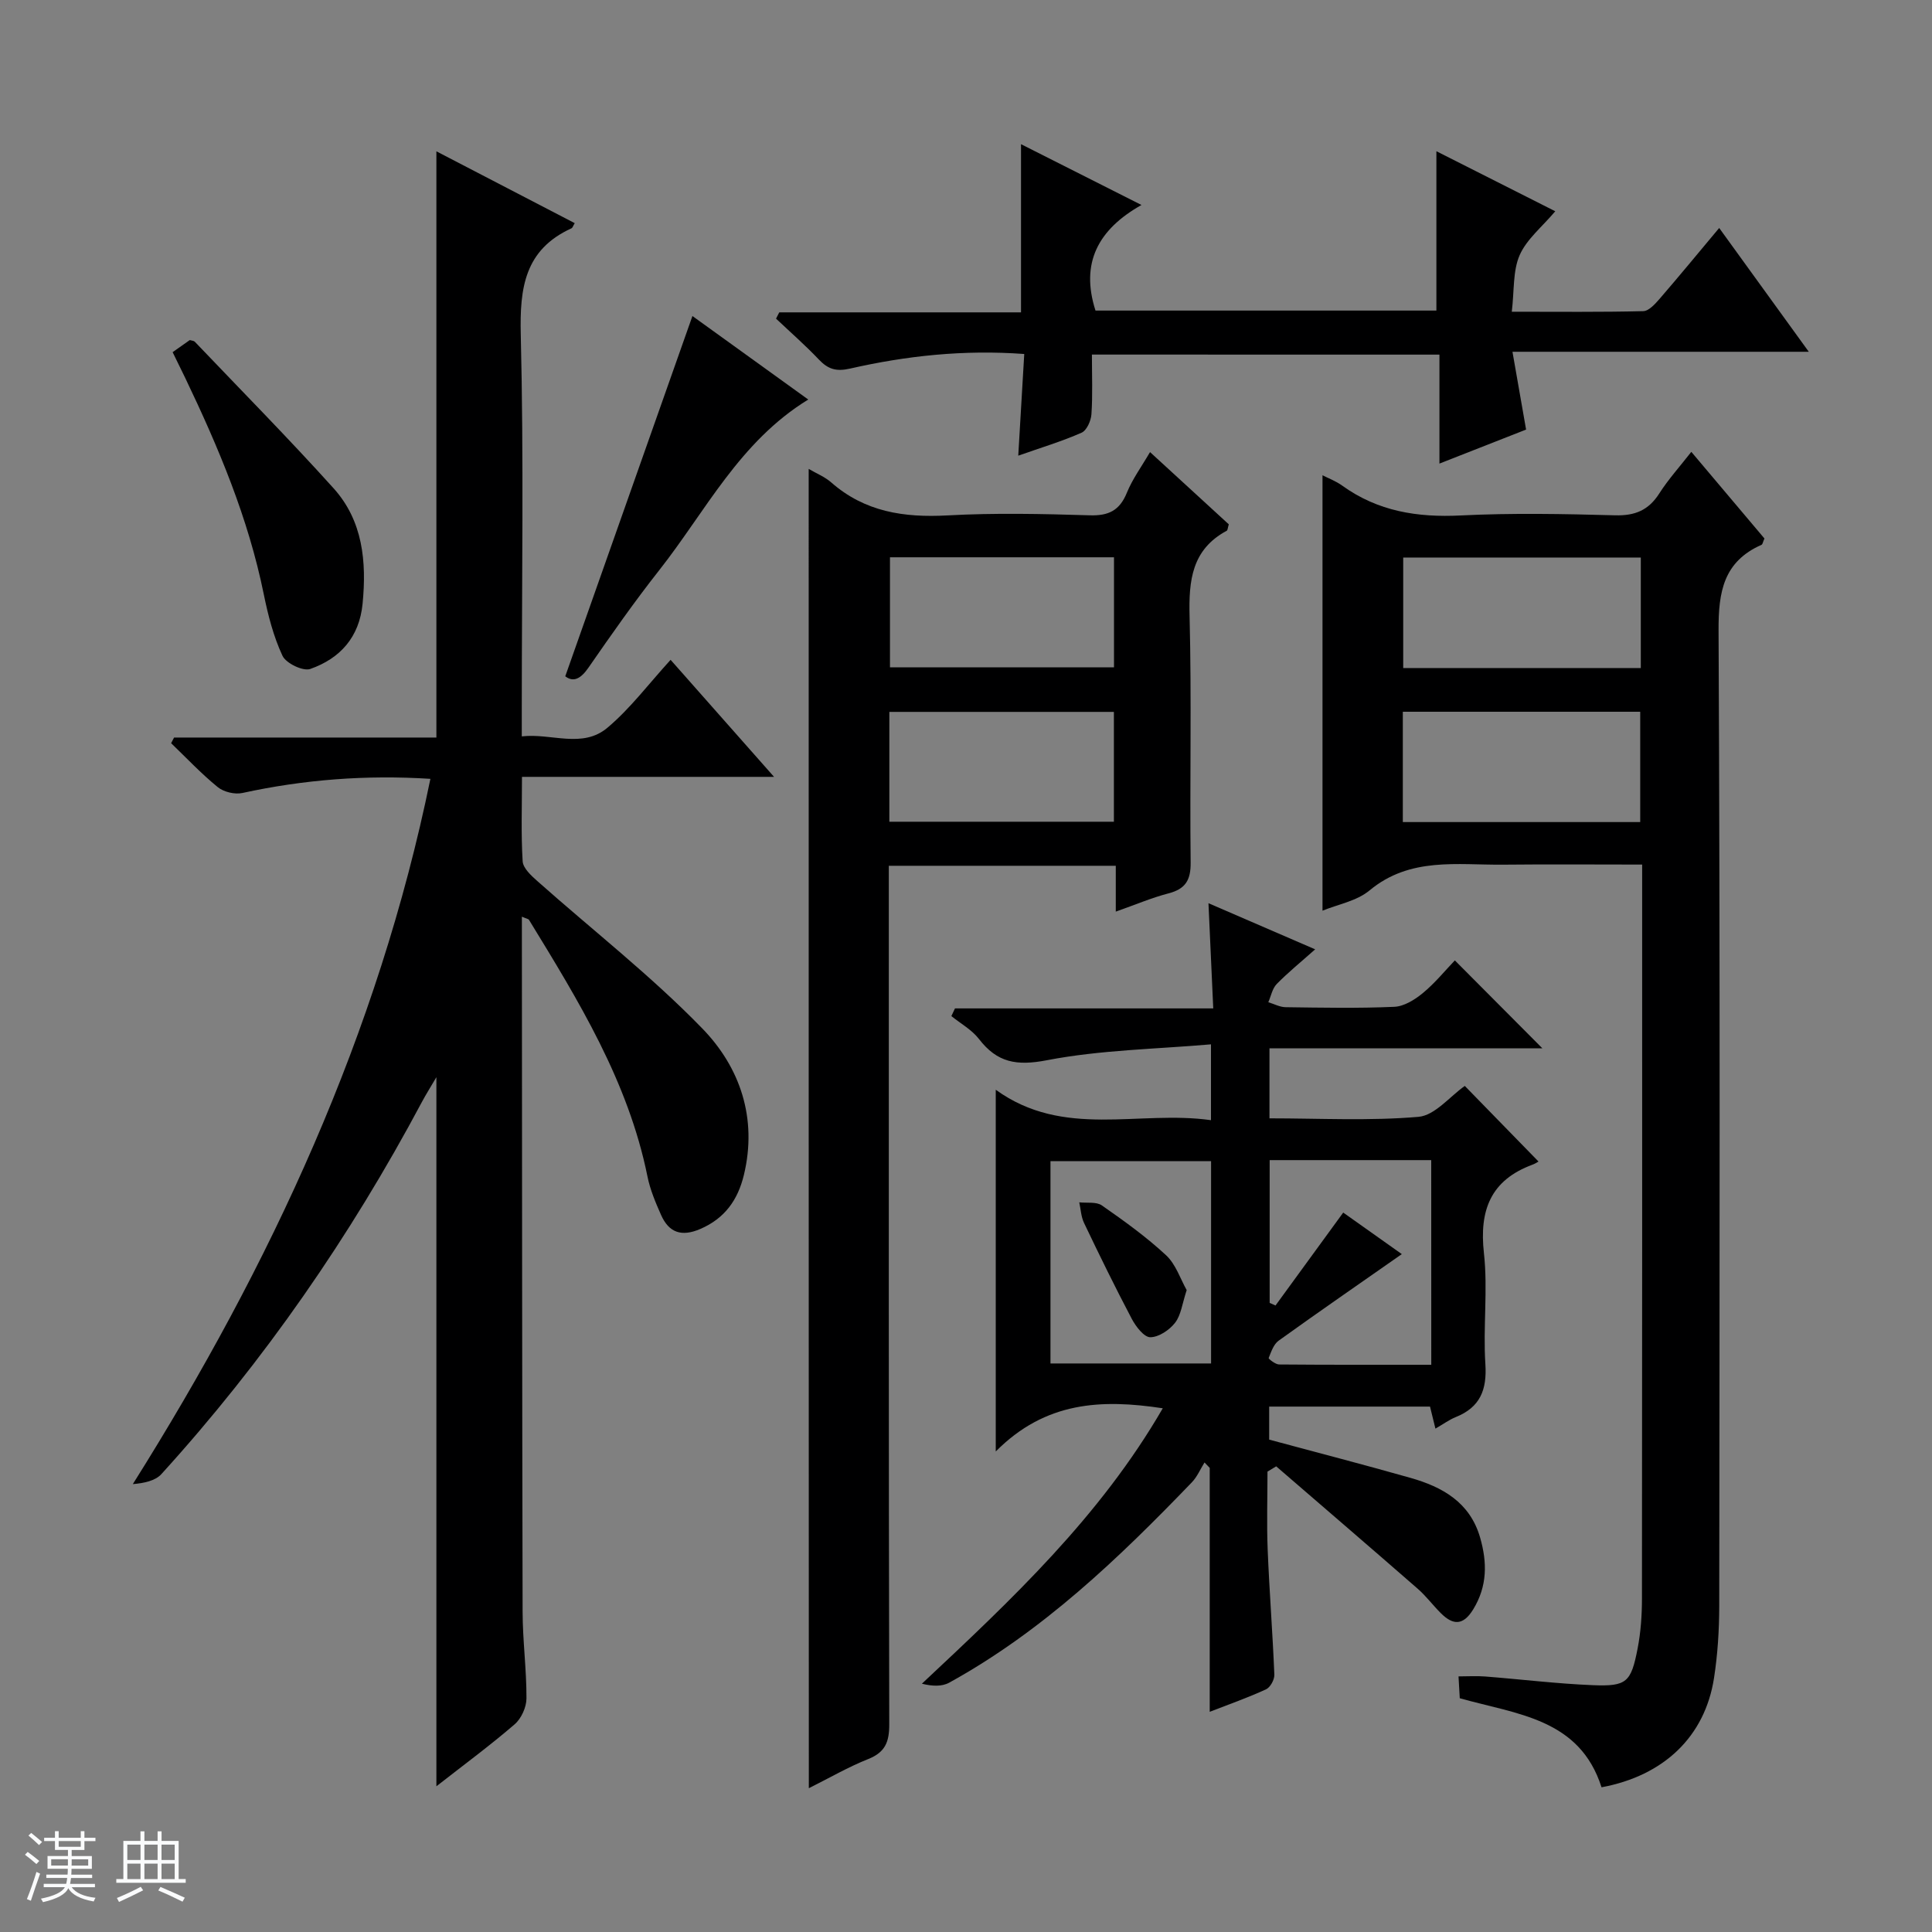 <svg enable-background="new 0 0 400 400" viewBox="0 0 400 400" xmlns="http://www.w3.org/2000/svg"><rect x="0" y="0" width="400" height="400" fill="#808080" stroke="none"/><path d="m5.17 384 .56-.58c.85.61 1.65 1.24 2.4 1.87l-.59.64c-.84-.73-1.63-1.38-2.37-1.93m1.22 9.53-.82-.34c.71-1.76 1.37-3.64 1.98-5.63.24.13.5.25.76.36-.6 1.67-1.24 3.54-1.92 5.61m-.5-13.5.57-.54c.56.44 1.31 1.06 2.26 1.87l-.64.64c-.68-.66-1.41-1.32-2.19-1.97m3.25.46h2.24v-1.36h.77v1.36h4.57v-1.36h.76v1.36h2.28v.69h-2.28v1.84h-2.64v1.26h4.18v2.64h-4.21c0 .45-.02.86-.05 1.21h4.32v.69h-4.38c-.04.34-.1.75-.19 1.22h5.15v.69h-4.82c.87 1.19 2.51 1.92 4.93 2.19-.17.31-.3.57-.37.76-2.77-.49-4.52-1.41-5.26-2.76-.56 1.26-2.3 2.23-5.24 2.9-.12-.24-.26-.48-.43-.72 2.73-.55 4.38-1.34 4.96-2.38h-4.38v-.69h4.65c.1-.38.17-.79.21-1.22h-4.32v-.69h4.4c.03-.34.05-.75.05-1.21h-4.2v-2.64h4.23v-1.26h-2.69v-1.84h-2.24zm1.46 4.46v1.29h3.45c.01-.4.02-.57.01-.53v-.32-.45h-3.46zm1.55-2.59h4.57v-1.19h-4.57zm6.11 2.59h-3.42v.77c-.01.19-.01.37-.02.53h3.44z" fill="#fafbfc"/><path d="m32.63 379.16h.82v1.98h3.54v7.89h1.46v.78h-14.37v-.78h1.46v-7.89h3.54v-1.98h.82v1.98h2.73zm-3.49 11.48.5.73c-1.61.82-3.28 1.63-5 2.41-.13-.27-.28-.55-.44-.82 1.75-.72 3.4-1.49 4.94-2.32m-2.78-5.55h2.73v-3.18h-2.73zm0 3.95h2.73v-3.2h-2.73zm3.54-3.95h2.73v-3.18h-2.73zm0 3.95h2.73v-3.2h-2.73zm7.89 4.68c-1.84-.92-3.51-1.7-5.02-2.32l.45-.73c1.89.8 3.57 1.55 5.04 2.23zm-1.62-11.81h-2.73v3.18h2.73zm-2.73 7.13h2.73v-3.2h-2.73v3.19z" fill="#fafbfc"/><g fill="#000001"><path d="m138.84 136.61c7.14 8.08 13.96 15.79 21.42 24.23-17.71 0-34.69 0-52.19 0 0 6.25-.21 11.88.14 17.48.09 1.43 1.76 2.96 3.02 4.08 11.42 10.15 23.55 19.6 34.16 30.52 7.83 8.05 11.46 18.61 8.62 30.36-1.25 5.15-3.94 8.97-9.01 11.16-3.87 1.67-6.5.8-8.14-2.91-1.14-2.57-2.26-5.22-2.81-7.96-3.98-19.65-14.27-36.37-24.52-53.11-.13-.22-.55-.26-1.48-.67v3.95c.04 46.65.04 93.3.15 139.95.01 5.98.82 11.95.8 17.93 0 1.83-1.07 4.19-2.45 5.38-5.03 4.34-10.39 8.29-16.2 12.83 0-48.95 0-97.34 0-146.81-1.26 2.15-2.17 3.58-2.97 5.08-14.86 27.89-32.7 53.69-53.96 77.09-1.28 1.41-3.6 1.88-5.92 2.08 28.62-45.52 50.79-93.23 61.61-146.02-13.33-.85-26.18.15-38.93 2.93-1.57.34-3.85-.2-5.09-1.21-3.42-2.78-6.47-6.03-9.66-9.1.2-.39.41-.78.61-1.17h54.31c0-40.59 0-80.62 0-121.37 9.62 5 19.12 9.92 28.64 14.87-.33.53-.43.96-.68 1.07-9.69 4.43-10.73 12.34-10.49 22.04.63 25.64.21 51.31.21 76.97v6.18c6.17-.71 12.58 2.61 17.79-1.84 4.69-3.96 8.43-8.97 13.02-14.01z"/><path d="m319.34 217.05c-18.79 0-37.44 0-56.51 0v14.49c10.34 0 20.66.56 30.85-.31 3.4-.29 6.49-4.22 9.59-6.4 4.92 5.04 9.88 10.13 15.26 15.65-.06.03-.62.42-1.24.65-8.66 3.2-11.05 9.42-10.06 18.31.84 7.57-.2 15.34.3 22.97.35 5.35-1.08 8.95-6.13 10.98-1.36.55-2.57 1.45-4.21 2.39-.41-1.69-.74-3.04-1.12-4.56-11.03 0-21.98 0-33.3 0v6.84c9.78 2.63 19.53 5.16 29.23 7.91 6.64 1.88 12.34 5.07 14.44 12.36 1.48 5.14 1.52 10.05-1.42 14.86-2.08 3.4-4.18 3.32-6.7.81-1.65-1.64-3.05-3.54-4.8-5.07-9.73-8.49-19.52-16.9-29.3-25.34-.6.36-1.2.73-1.8 1.09 0 5.4-.18 10.8.04 16.19.35 8.63 1.03 17.24 1.38 25.86.04 1.02-.84 2.63-1.73 3.03-3.73 1.72-7.63 3.09-11.65 4.65 0-17.16 0-33.83 0-50.5-.36-.37-.72-.75-1.08-1.12-.86 1.38-1.51 2.95-2.61 4.1-15.16 15.75-30.9 30.83-50.25 41.49-1.51.83-3.53.75-5.65.21 18.62-17.44 36.88-34.58 49.87-57.02-12.62-1.92-24.28-1.45-34.58 8.94 0-25.93 0-49.97 0-74.89 14.07 10.18 29.56 4.18 44.56 6.3 0-5.32 0-9.76 0-15.7-11.41.99-22.88 1.15-33.97 3.29-6.28 1.21-10.29.5-14.06-4.39-1.48-1.92-3.79-3.19-5.72-4.75.25-.53.5-1.06.75-1.59h53.47c-.34-7.6-.65-14.37-.99-21.78 7.23 3.13 14.28 6.17 22.09 9.55-2.94 2.62-5.59 4.76-7.96 7.18-.91.93-1.18 2.5-1.74 3.77 1.2.36 2.4 1.02 3.6 1.03 7.5.1 15.01.25 22.49-.08 2.02-.09 4.24-1.47 5.9-2.84 2.53-2.09 4.63-4.68 6.63-6.77 6.26 6.28 12.06 12.1 18.13 18.21zm-23.02 23.14c-11.4 0-22.34 0-33.45 0v29.56c.4.18.81.36 1.21.54 4.62-6.34 9.24-12.68 14.02-19.24 4.05 2.87 8.31 5.89 12.13 8.6-8.72 6.1-17.17 11.93-25.5 17.92-1.04.75-1.55 2.31-2.07 3.6-.06.15 1.4 1.33 2.17 1.33 10.41.09 20.83.06 31.5.06-.01-14.42-.01-28.15-.01-42.37zm-45.58 42.1c0-14.11 0-27.98 0-41.88-11.27 0-22.28 0-33.25 0v41.88z"/><path d="m331.58 370.04c-4.55-14.26-17.51-15.09-29.35-18.44-.07-1.2-.15-2.64-.26-4.52 2.01 0 3.77-.12 5.51.02 7.45.58 14.89 1.5 22.35 1.8 6.96.27 7.86-.59 9.22-7.59.66-3.4.9-6.92.9-10.39.06-49.33.04-98.65.04-147.98 0-1.13 0-2.26 0-3.94-9.85 0-19.29-.08-28.73.02-9.52.1-19.31-1.65-27.71 5.33-2.67 2.22-6.61 2.9-9.74 4.2 0-30.07 0-59.94 0-90.15 1.1.57 2.73 1.17 4.09 2.15 7.38 5.32 15.56 6.62 24.52 6.17 10.64-.53 21.33-.32 31.99-.03 4.13.11 6.92-1.07 9.13-4.53 1.86-2.91 4.2-5.5 6.63-8.61 5.31 6.29 10.29 12.19 15.14 17.94-.33.74-.38 1.2-.6 1.3-7.86 3.49-8.94 9.69-8.9 17.74.33 67.32.21 134.65.14 201.97-.01 4.98-.32 10-1.08 14.91-1.88 12.14-10.4 20.24-23.29 22.63zm8.13-231.73c0-7.83 0-15.37 0-22.88-16.63 0-32.96 0-49.19 0v22.88zm-49.27 31.89h49.15c0-7.95 0-15.5 0-22.84-16.62 0-32.84 0-49.15 0z"/><path d="m167.43 97.08c1.61.95 3.32 1.63 4.63 2.77 6.97 6.14 15.11 7.35 24.1 6.86 9.8-.54 19.66-.32 29.48-.02 3.9.12 6.17-1.01 7.66-4.66 1.16-2.86 3.05-5.42 4.8-8.43 5.74 5.27 11.09 10.18 16.31 14.96-.23.74-.23 1.21-.42 1.32-7.25 3.9-7.89 10.29-7.7 17.72.43 16.98.03 33.98.22 50.98.04 3.62-1.06 5.47-4.57 6.38-3.5.91-6.86 2.35-10.93 3.78 0-3.47 0-6.35 0-9.49-15.79 0-31.05 0-46.99 0v5.81c0 57.31-.04 114.62.09 171.93.01 3.65-.82 5.79-4.35 7.2-4.13 1.64-8.01 3.9-12.3 6.04-.03-91.26-.03-182-.03-273.15zm16.83 41.09h46.38c0-7.86 0-15.29 0-22.79-15.67 0-31.04 0-46.38 0zm-.13 31.96h46.49c0-7.89 0-15.32 0-22.74-15.69 0-31.07 0-46.49 0z"/><path d="m226.07 73.41c0 4.38.17 8.38-.1 12.35-.09 1.35-.97 3.35-2.03 3.82-4.05 1.79-8.32 3.07-13.12 4.76.43-7.31.83-14.03 1.24-21.05-12.57-.92-24.4.37-36.06 3.02-2.91.66-4.57.12-6.47-1.88-2.81-2.96-5.89-5.65-8.86-8.46.22-.43.45-.87.67-1.3h50.05c0-11.86 0-23.06 0-34.82 8.06 4.07 16.01 8.09 24.94 12.59-8.98 5.06-12.68 12-9.52 21.86h70.58c0-10.94 0-21.64 0-32.99 8.04 4.06 15.99 8.07 24.61 12.43-2.73 3.24-5.92 5.78-7.37 9.08-1.43 3.26-1.1 7.29-1.63 11.72 9.69 0 18.46.1 27.22-.12 1.16-.03 2.47-1.5 3.4-2.57 4.01-4.64 7.91-9.38 12.32-14.65 6.15 8.5 12.05 16.64 18.55 25.63-20.7 0-40.66 0-61.35 0 .99 5.65 1.84 10.49 2.82 16.11-5.59 2.2-11.49 4.51-17.94 7.04 0-7.9 0-15.03 0-22.56-23.99-.01-47.68-.01-71.95-.01z"/><path d="m35.74 72.91c1.45-1.02 2.53-1.78 3.55-2.5.43.13.83.13 1.03.33 9.61 10.08 19.41 20 28.74 30.35 6.07 6.73 6.86 15.18 6.01 23.9-.67 6.94-4.66 11.34-10.83 13.51-1.49.53-5.02-1.17-5.75-2.72-1.87-3.99-2.99-8.4-3.88-12.75-3.2-15.76-9.37-30.4-16.27-44.8-.79-1.63-1.6-3.25-2.6-5.32z"/><path d="m167.34 82.72c-14.24 8.72-21.25 23.15-30.85 35.33-5.14 6.52-9.91 13.33-14.64 20.16-1.62 2.35-3.13 3.1-4.82 1.81 8.81-24.95 17.55-49.7 26.33-74.59 7.36 5.31 15.5 11.18 23.98 17.29z"/><path d="m245.69 267.1c-.93 2.82-1.17 5.18-2.4 6.76-1.17 1.51-3.39 3-5.14 3-1.29 0-2.98-2.21-3.82-3.79-3.45-6.54-6.7-13.19-9.89-19.87-.62-1.29-.68-2.84-.99-4.27 1.58.18 3.53-.16 4.68.64 4.61 3.21 9.21 6.52 13.31 10.33 2.02 1.89 2.96 4.93 4.25 7.2z"/></g></svg>